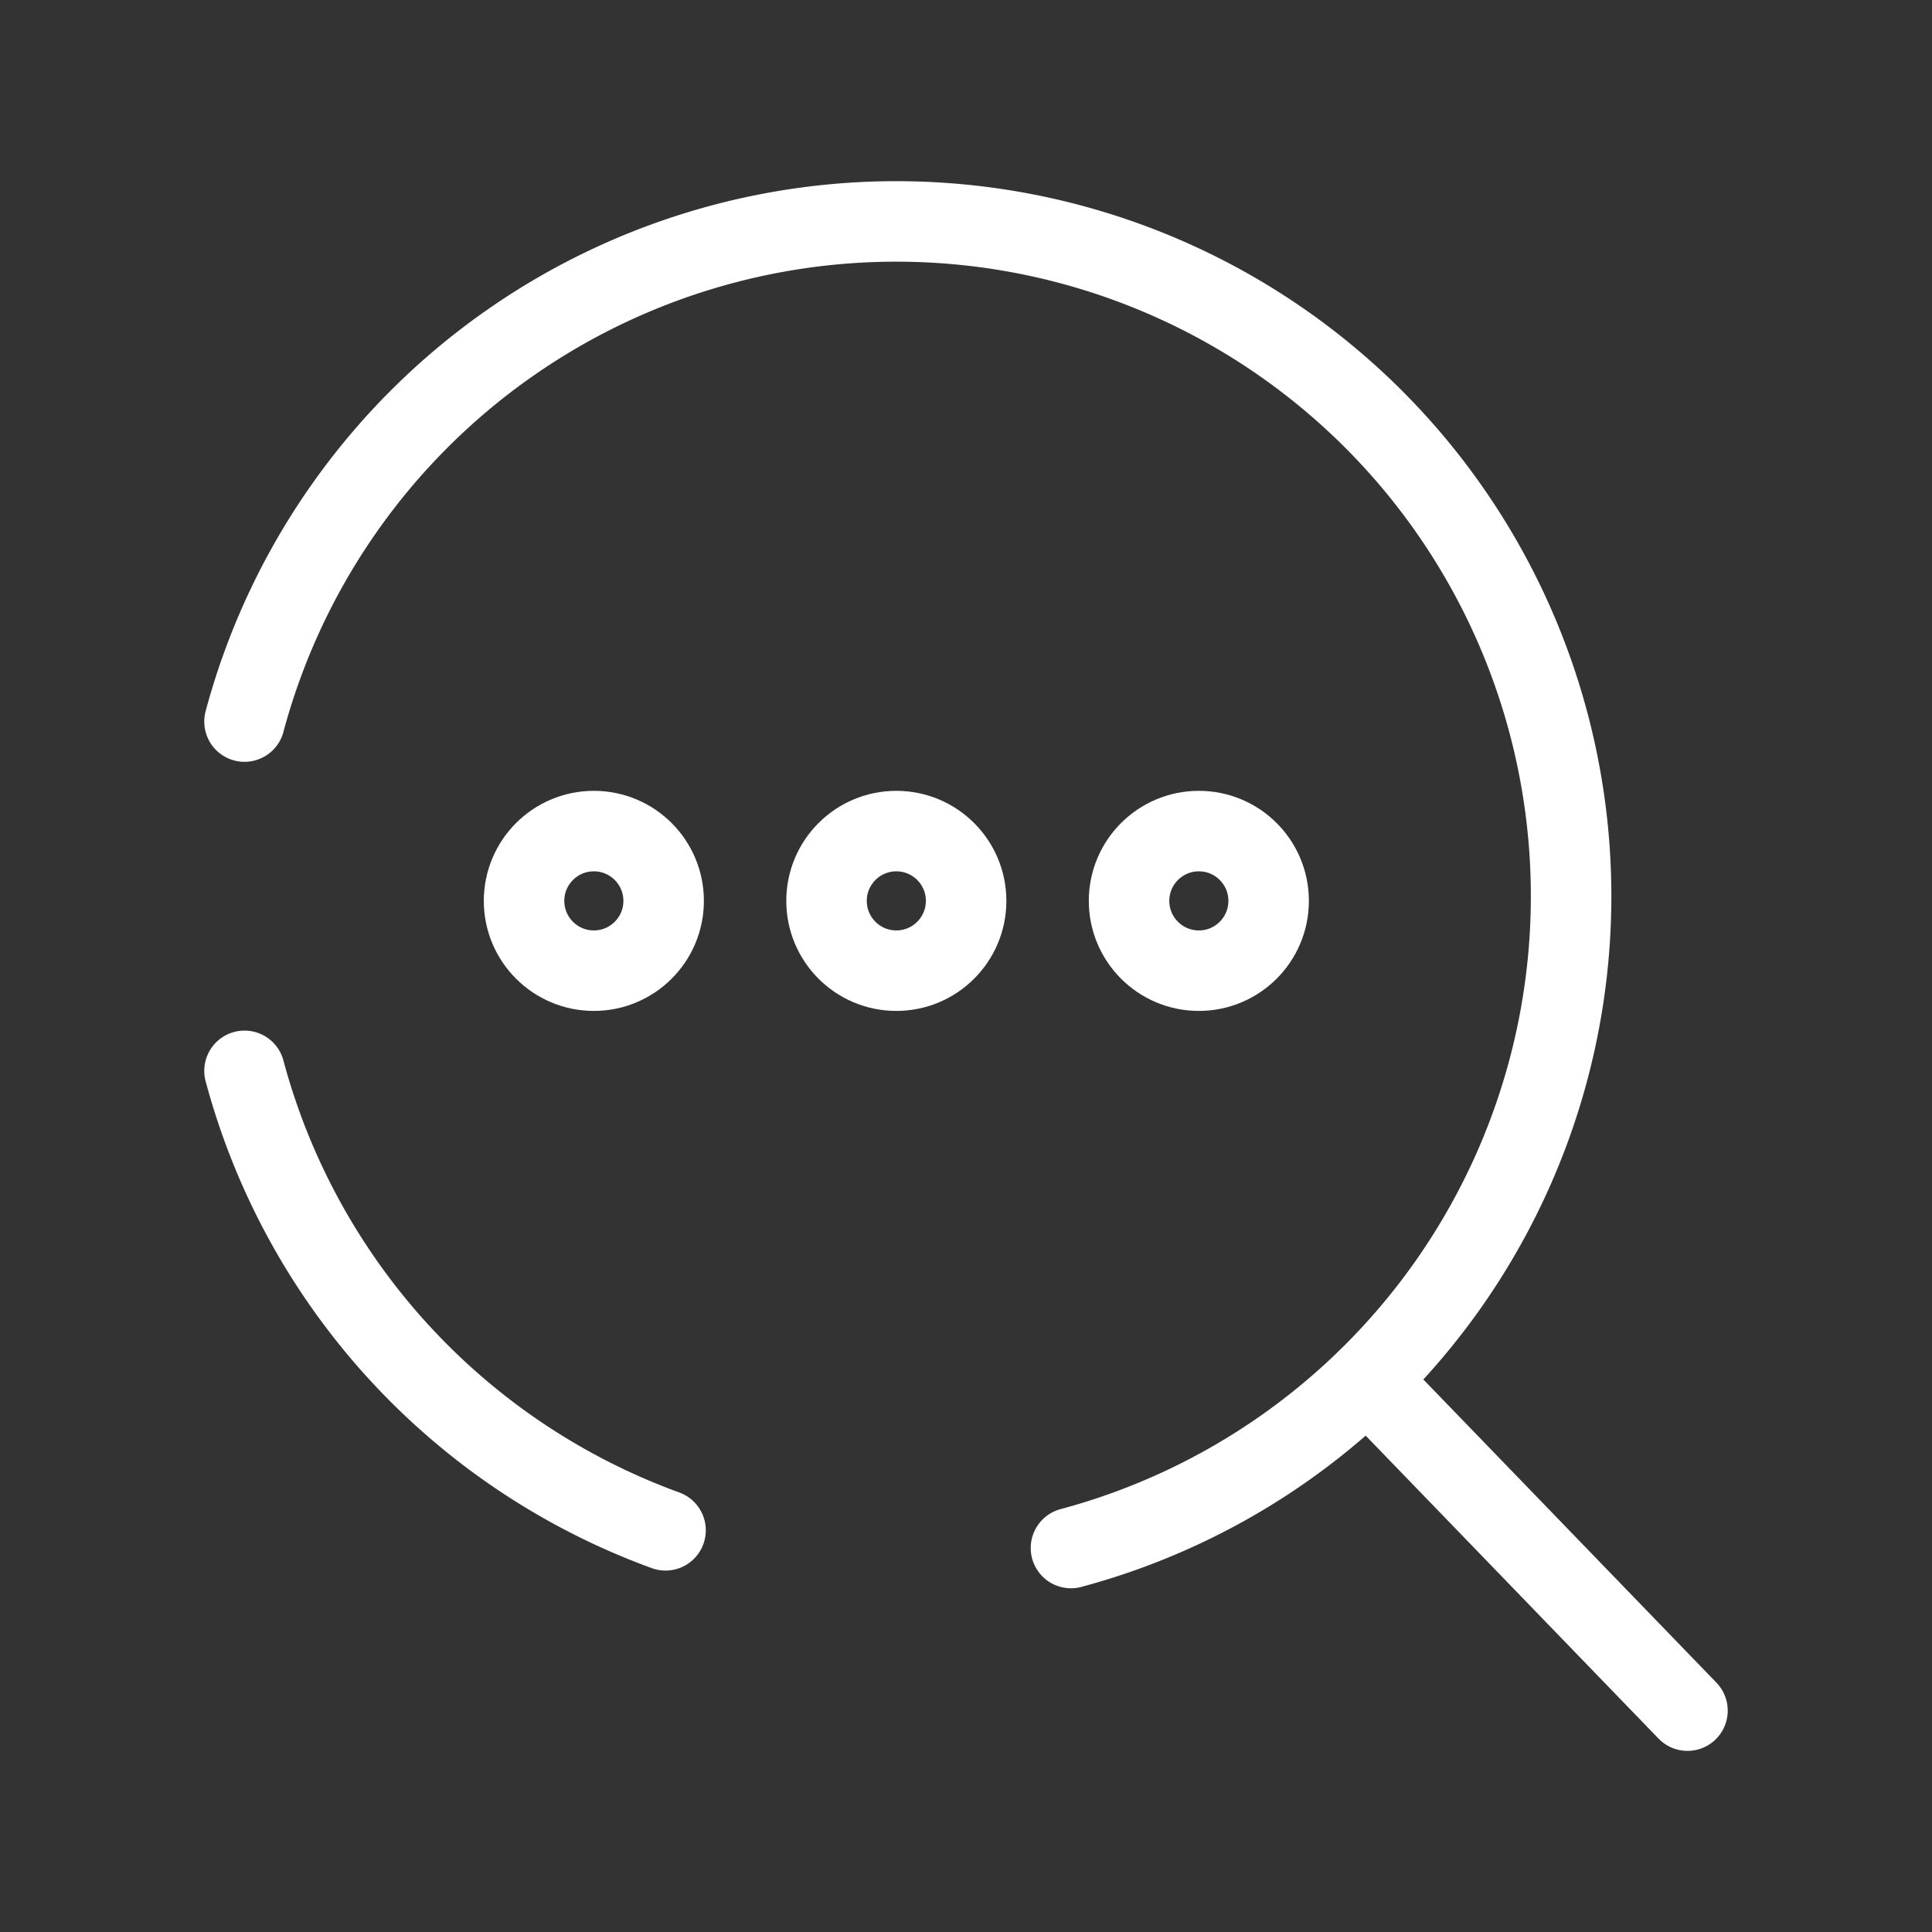<svg xmlns="http://www.w3.org/2000/svg" viewBox="0 0 48 48"><rect x="0" y="0" width="48" height="48" fill="#333333" stroke="none"/><defs><style>.a{stroke-width:2px;stroke-width:2px;fill:none;stroke:#fff;stroke-linecap:round;stroke-linejoin:round;}</style></defs><path class="a" d="M6.075,17.927A16.765,16.765,0,1,1,26.608,38.46"/><path class="a" d="M16.535,38.02a16.765,16.765,0,0,1-10.46-11.415"/><circle class="a" cx="22.269" cy="22.382" r="1.734"/><circle class="a" cx="29.785" cy="22.382" r="1.734"/><circle class="a" cx="14.754" cy="22.382" r="1.734"/><path class="a" d="M33.972,34.273,41.925,42.5"/></svg>